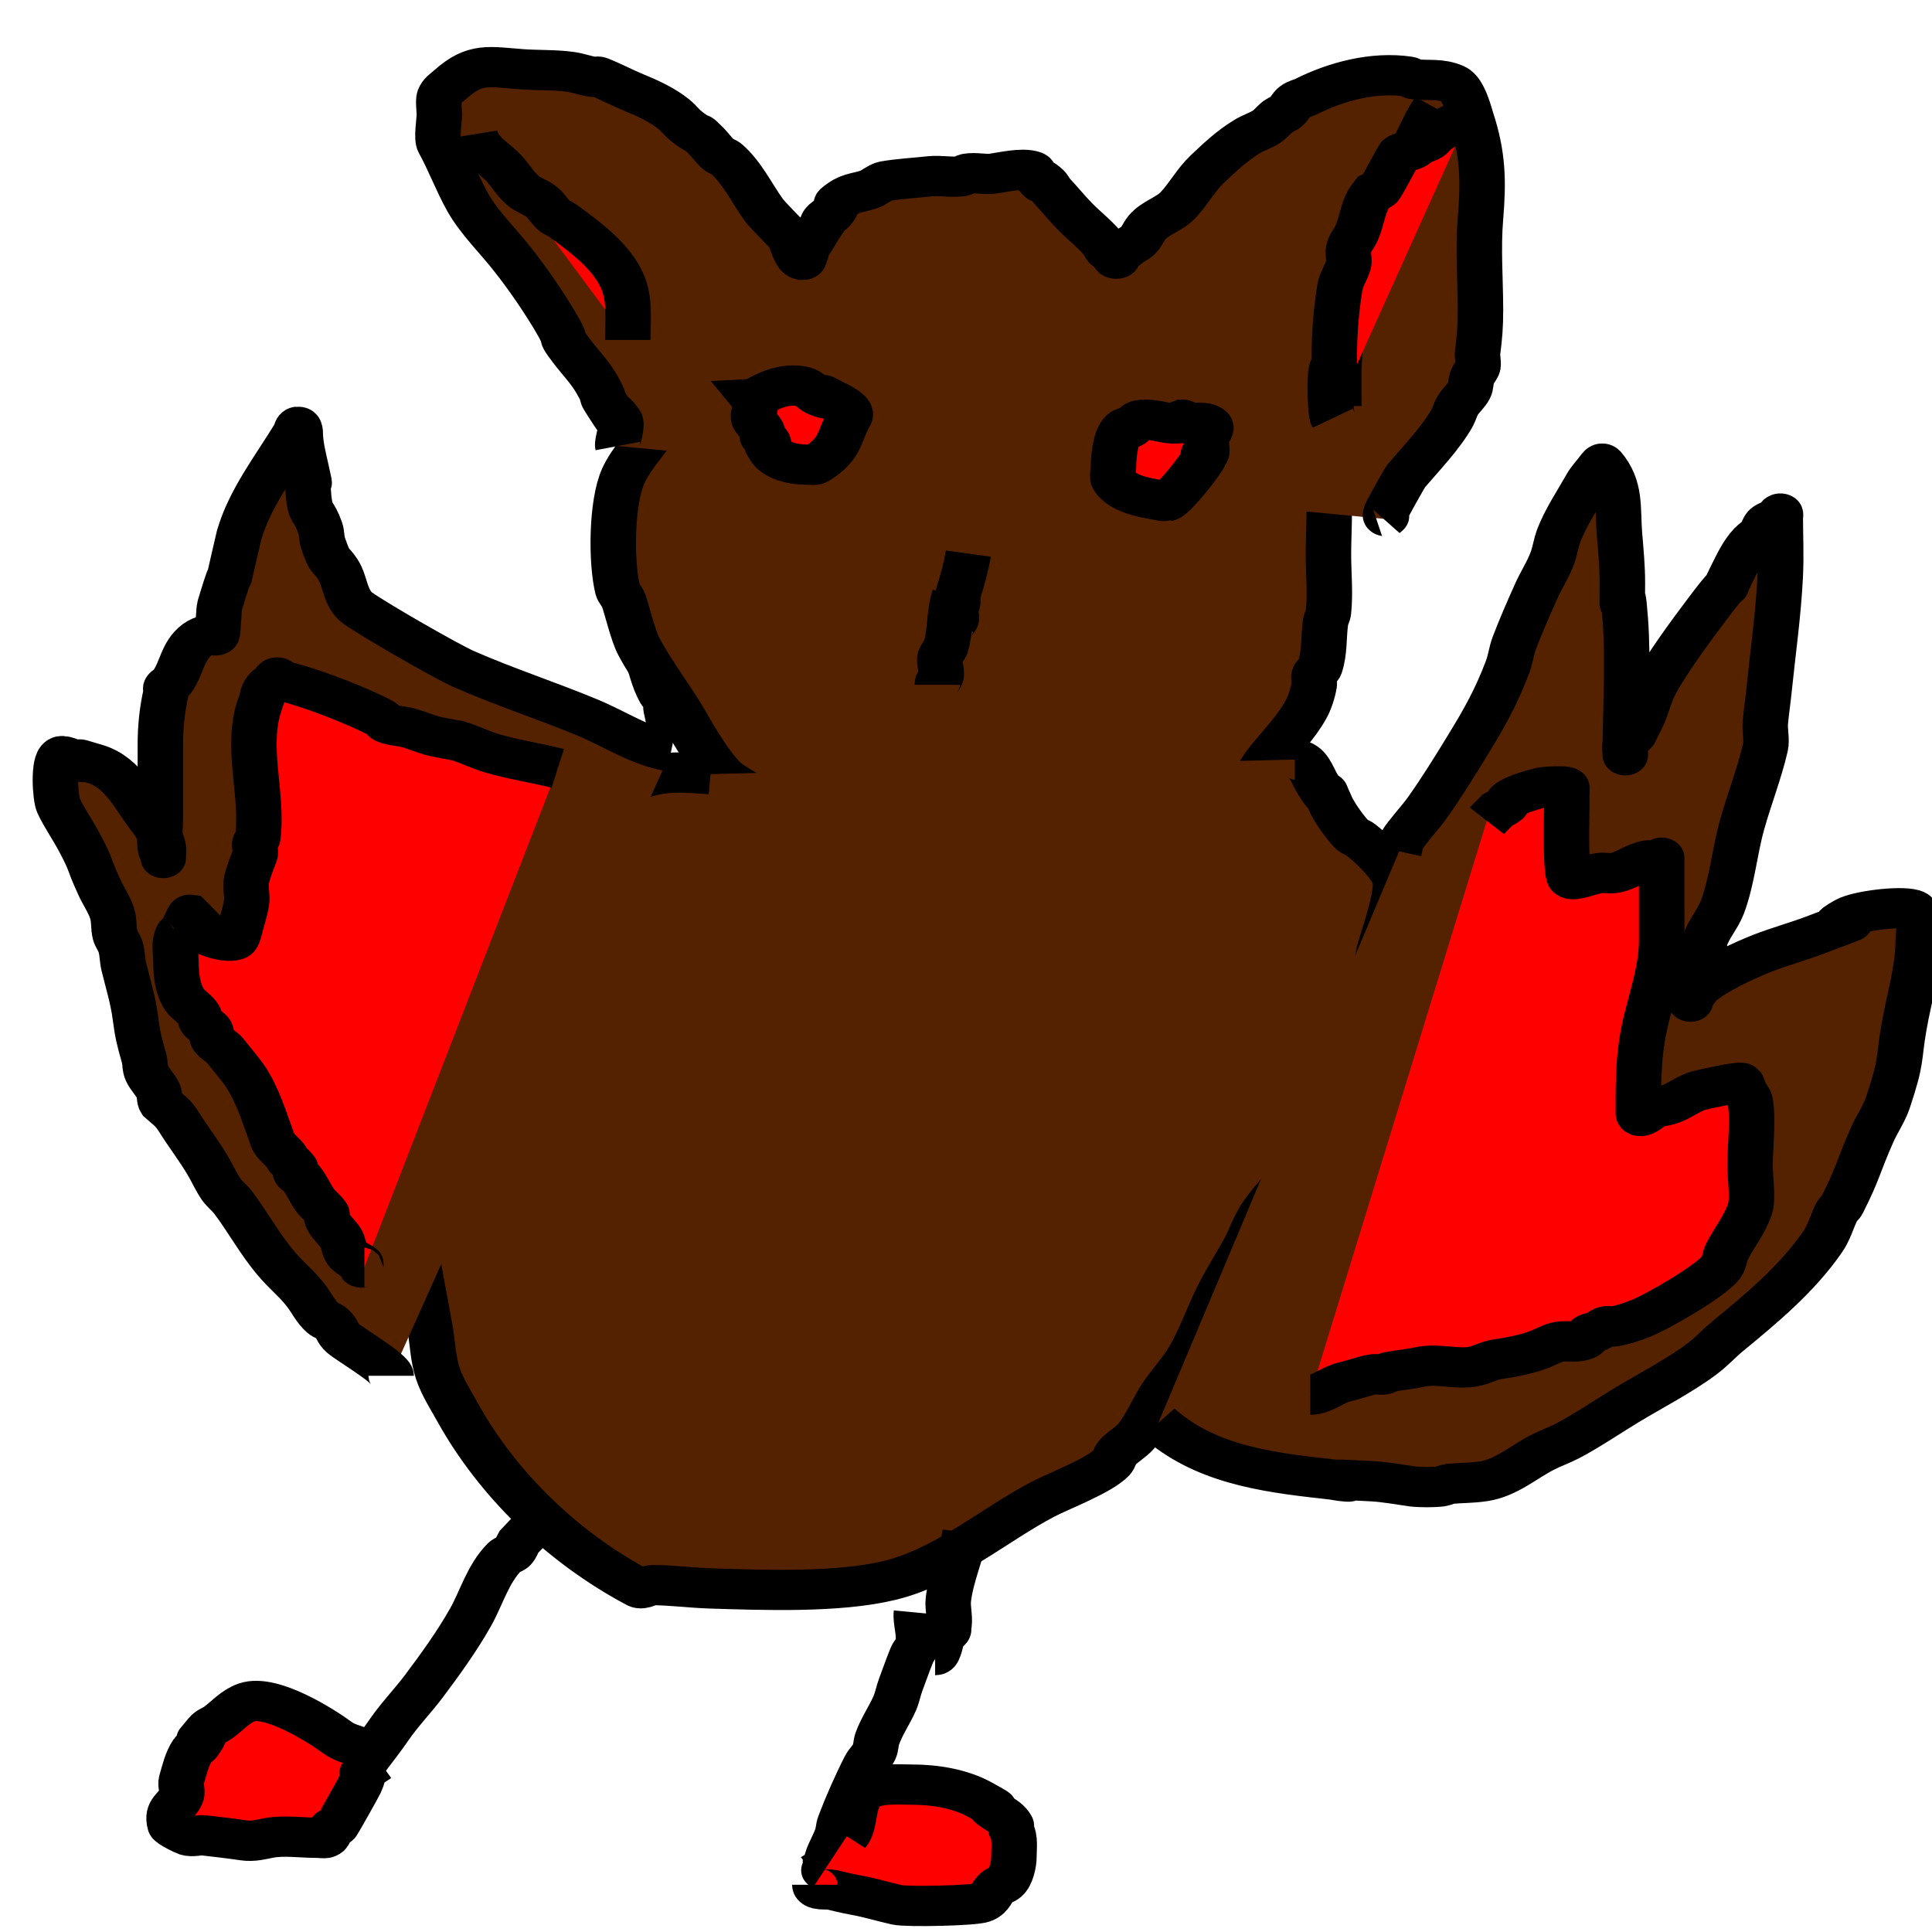 <?xml version="1.0" encoding="UTF-8" standalone="no"?>
<!-- Created with Inkscape (http://www.inkscape.org/) -->

<svg
   width="48"
   height="48"
   viewBox="0 0 12.7 12.7"
   version="1.1"
   id="svg6627"
   inkscape:version="1.2.2 (b0a8486541, 2022-12-01)"
   sodipodi:docname="bird5.svg"
   xmlns:inkscape="http://www.inkscape.org/namespaces/inkscape"
   xmlns:sodipodi="http://sodipodi.sourceforge.net/DTD/sodipodi-0.dtd"
   xmlns="http://www.w3.org/2000/svg"
   xmlns:svg="http://www.w3.org/2000/svg">
  <sodipodi:namedview
     id="namedview6629"
     pagecolor="#ffffff"
     bordercolor="#999999"
     borderopacity="1"
     inkscape:showpageshadow="0"
     inkscape:pageopacity="0"
     inkscape:pagecheckerboard="0"
     inkscape:deskcolor="#d1d1d1"
     inkscape:document-units="px"
     showgrid="false"
     inkscape:zoom="16"
     inkscape:cx="19.28125"
     inkscape:cy="24.46875"
     inkscape:window-width="1918"
     inkscape:window-height="1036"
     inkscape:window-x="0"
     inkscape:window-y="18"
     inkscape:window-maximized="1"
     inkscape:current-layer="layer1" />
  <defs
     id="defs6624" />
  <g
     inkscape:label="Layer 1"
     inkscape:groupmode="layer"
     id="layer1">
    <g
       id="g7165"
       transform="matrix(1.128,0,0,0.999,0.383,-0.109)">
      <path
         style="fill:#552200;stroke:#000000;stroke-width:0.265"
         d="m 3.559,4.958 c 0.011,-0.067 -0.006,-0.123 -0.017,-0.186 -0.003,-0.016 0.005,-0.034 0,-0.05 -0.006,-0.019 -0.024,-0.032 -0.033,-0.05 -0.04,-0.08 -0.058,-0.18 -0.083,-0.265 -0.01,-0.034 -0.015,-0.069 -0.033,-0.099 -0.008,-0.013 -0.026,-0.019 -0.033,-0.033 -0.009,-0.018 -0.044,-0.196 -0.05,-0.232 -0.023,-0.14 4.63e-5,-0.328 0.033,-0.461 0.004,-0.016 -0.004,-0.033 0,-0.049 0.01,-0.04 0.042,-0.077 0.049,-0.116 0.008,-0.039 0.007,-0.077 0.017,-0.116 0.05,-0.202 0.232,-0.198 0.397,-0.198 0.055,0 0.107,7.937e-4 0.132,0.048 0.005,0.01 0.012,-0.006 0.008,-0.007 -0.021,-0.006 -0.243,-0.05 -0.251,-0.046 -0.036,0.018 -1.54e-4,0.017 -0.017,0.049 -0.002,0.005 -0.013,-0.004 -0.017,0 -0.026,0.026 -0.015,0.063 -0.028,0.084 -0.015,0.026 -0.044,0.023 -0.065,0.033 -0.031,0.014 -0.056,0.045 -0.087,0.062 -0.004,0.002 -0.011,-0.004 -0.014,0 -0.005,0.006 -0.011,0.042 -0.017,0.047 -0.004,0.004 -0.011,-0.002 -0.016,0 -0.064,0.033 0.015,-3.705e-4 -0.016,0.033 -0.009,0.009 -0.038,0.02 -0.044,0.029 -0.013,0.017 0.005,0.027 -0.016,0.049"
         id="path6757" />
      <path
         style="fill:#552200;stroke:#000000;stroke-width:0.265"
         d="m 5.4,5.626 c -0.171,0.02 -0.347,-0.004 -0.518,0.017 -0.008,9.26e-4 -0.009,0.015 -0.017,0.017 C 4.823,5.667 4.67,5.643 4.658,5.64 4.559,5.619 4.496,5.574 4.403,5.53 4.23,5.448 4.067,5.36 3.912,5.247 3.826,5.185 3.706,4.952 3.659,4.858 3.574,4.69 3.463,4.533 3.383,4.362 3.348,4.287 3.314,4.119 3.294,4.058 3.286,4.034 3.266,4.014 3.26,3.989 3.221,3.81 3.222,3.418 3.293,3.24 3.341,3.121 3.433,3.019 3.493,2.907 c 0.015,-0.028 0.02,-0.061 0.036,-0.089 0.061,-0.11 0.172,-0.178 0.268,-0.251 0.019,-0.014 0.033,-0.033 0.05,-0.05 0.03,-0.03 0.055,-0.064 0.089,-0.089 C 3.966,2.407 4.003,2.397 4.036,2.378 4.163,2.306 4.23,2.159 4.328,2.051 4.43,1.939 4.619,1.798 4.763,1.736 c 0.067,-0.029 0.131,-0.005 0.198,-0.017 0.231,-0.038 0.459,-0.007 0.689,0.034 0.034,0.006 0.068,0.011 0.102,0.017 0.041,0.012 0.081,0.027 0.123,0.035 0.049,0.01 0.099,0.015 0.149,0.019 0.029,0.002 0.058,-0.007 0.086,0 0.22,0.053 0.643,0.291 0.804,0.452 0.144,0.144 0.362,0.508 0.404,0.693 0.009,0.039 0.006,0.081 0.017,0.119 0.006,0.024 0.026,0.043 0.033,0.066 0.01,0.03 0.033,0.186 0.034,0.202 0.01,0.132 0,0.268 0,0.401 0,0.125 0.012,0.256 0,0.38 -0.002,0.023 -0.014,0.044 -0.017,0.066 -0.012,0.099 -0.004,0.199 -0.033,0.298 -0.006,0.019 -0.028,0.03 -0.033,0.05 -0.006,0.021 0.003,0.044 0,0.066 -0.007,0.049 -0.027,0.121 -0.05,0.165 -0.057,0.115 -0.141,0.211 -0.215,0.314 -0.07,0.099 -0.114,0.218 -0.183,0.316 -0.072,0.102 -0.19,0.187 -0.299,0.249 -0.15,0.086 -0.734,5.8e-6 -0.908,-0.035 -0.045,-0.009 -0.103,5.292e-4 -0.149,0 -0.192,-0.002 -0.04,0.002 -0.246,-0.017 -0.056,-0.005 -0.109,0.011 -0.161,-0.015"
         id="path6761" />
      <path
         style="fill:#552200;stroke:#000000;stroke-width:0.265"
         d="M 3.261,3.044 C 3.254,3.011 3.295,2.906 3.272,2.871 3.175,2.728 3.312,2.974 3.206,2.789 3.135,2.665 3.211,2.782 3.14,2.64 3.101,2.562 3.043,2.495 2.995,2.424 2.899,2.281 2.989,2.398 2.89,2.212 2.82,2.081 2.736,1.943 2.651,1.821 2.565,1.696 2.454,1.576 2.386,1.44 2.325,1.317 2.278,1.174 2.221,1.059 c -0.019,-0.038 0,-0.156 0,-0.198 0,-0.019 -0.008,-0.09 0,-0.116 0.014,-0.04 0.034,-0.05 0.066,-0.082 0.144,-0.144 0.221,-0.114 0.417,-0.098 0.085,0.007 0.197,0.003 0.281,0.017 0.045,0.007 0.087,0.026 0.132,0.033 0.011,0.002 0.023,-0.005 0.033,0 0.071,0.032 0.137,0.072 0.208,0.105 0.07,0.032 0.144,0.071 0.205,0.12 0.062,0.05 0.059,0.069 0.116,0.116 0.081,0.068 0.021,-0.006 0.099,0.083 0.023,0.027 0.042,0.058 0.067,0.084 0.014,0.014 0.036,0.019 0.05,0.033 0.091,0.091 0.148,0.227 0.215,0.332 0.024,0.038 0.127,0.151 0.149,0.182 0.017,0.025 0.038,0.155 0.082,0.149 0.009,-0.001 0.022,-0.077 0.028,-0.086 0.031,-0.047 0.053,-0.1 0.083,-0.149 0.005,-0.041 0.048,-0.052 0.066,-0.083 0.043,-0.071 -0.015,-0.031 0.05,-0.083 0.055,-0.044 0.103,-0.04 0.165,-0.066 0.015,-0.006 0.06,-0.045 0.083,-0.05 0.085,-0.017 0.178,-0.022 0.265,-0.033 0.06,-0.007 0.122,0.009 0.182,0 0.012,-0.002 0.021,-0.014 0.033,-0.017 0.048,-0.01 0.101,0.007 0.149,0 0.06,-0.009 0.17,-0.04 0.232,-0.017 0.011,0.004 0.009,0.022 0.015,0.031 0.087,0.116 -0.02,-0.036 0.065,0.049 0.014,0.014 0.02,0.034 0.033,0.05 0.045,0.054 0.086,0.112 0.132,0.165 0.054,0.063 0.116,0.116 0.165,0.182 0.012,0.016 0.013,0.039 0.033,0.05 0.023,0.011 0.015,-0.02 0.033,0.016 0.003,0.006 -0.008,0.037 0.016,0.033 0.008,-0.001 0.006,-0.015 0.011,-0.021 0.015,-0.017 0.031,-0.033 0.048,-0.048 C 6.249,1.722 6.276,1.711 6.294,1.69 6.315,1.666 6.325,1.633 6.344,1.607 6.394,1.54 6.474,1.521 6.527,1.457 6.587,1.385 6.632,1.29 6.696,1.222 6.767,1.146 6.839,1.069 6.925,1.01 6.961,0.984 7.004,0.97 7.04,0.944 7.066,0.925 7.083,0.898 7.106,0.877 7.122,0.864 7.142,0.858 7.156,0.844 7.176,0.825 7.185,0.796 7.206,0.778 7.224,0.762 7.25,0.757 7.272,0.745 7.444,0.647 7.664,0.579 7.867,0.613 c 0.012,0.002 0.021,0.015 0.033,0.017 0.085,0.012 0.151,-0.007 0.232,0.033 0.058,0.029 0.094,0.195 0.101,0.219 0.071,0.243 0.073,0.42 0.055,0.665 -0.015,0.198 0,0.404 0,0.603 0,0.107 -0.005,0.177 -0.017,0.281 -0.003,0.023 0.009,0.075 0,0.098 -0.009,0.022 -0.025,0.042 -0.032,0.065 -0.009,0.027 -0.005,0.057 -0.017,0.083 -0.016,0.036 -0.047,0.064 -0.066,0.099 -0.014,0.026 -0.02,0.056 -0.033,0.083 C 8.054,2.995 7.947,3.119 7.855,3.241 7.845,3.255 7.744,3.46 7.74,3.473 c -0.02,0.061 0.022,0.011 -0.017,0.05"
         id="path6765" />
      <path
         style="fill:#552200;stroke:#000000;stroke-width:0.265"
         d="M 3.801,5.203 C 3.584,5.186 3.484,5.176 3.272,5.289 3.148,5.356 3.12,5.348 3.029,5.44 2.929,5.539 2.861,5.673 2.784,5.79 2.713,5.895 2.654,6.008 2.582,6.112 2.555,6.152 2.516,6.184 2.489,6.224 2.414,6.336 2.371,6.47 2.307,6.588 2.294,6.613 2.27,6.631 2.257,6.655 2.071,6.988 2.07,7.561 2.07,7.943 c 0,0.09 -0.01,0.181 0,0.271 0.023,0.214 0.064,0.426 0.097,0.638 0.015,0.098 0.017,0.199 0.045,0.294 0.027,0.092 0.076,0.176 0.118,0.262 0.23,0.465 0.604,0.88 1.05,1.148 0.025,0.015 0.057,-0.017 0.086,-0.017 0.111,0.001 0.222,0.018 0.334,0.022 0.312,0.011 0.745,0.029 1.042,-0.052 0.337,-0.092 0.605,-0.363 0.898,-0.536 0.092,-0.054 0.326,-0.154 0.399,-0.24 0.016,-0.019 0.017,-0.047 0.033,-0.066 0.032,-0.039 0.078,-0.067 0.109,-0.107 C 6.328,9.502 6.394,9.343 6.429,9.283 6.483,9.192 6.552,9.111 6.599,9.017 6.663,8.889 6.704,8.75 6.763,8.619 6.809,8.517 6.864,8.419 6.913,8.319 6.952,8.237 6.976,8.148 7.026,8.072 7.135,7.904 7.277,7.759 7.386,7.59 7.474,7.454 7.569,7.118 7.597,6.985 7.639,6.783 7.66,6.576 7.696,6.373 7.708,6.306 7.821,5.966 7.787,5.882 7.752,5.793 7.654,5.692 7.588,5.633 7.573,5.62 7.55,5.615 7.538,5.6 7.493,5.544 7.454,5.482 7.422,5.418 7.33,5.188 7.452,5.471 7.339,5.269 7.305,5.207 7.284,5.107 7.206,5.107"
         id="path6767" />
      <path
         style="fill:#552200;stroke:#000000;stroke-width:0.265"
         d="m 7.814,5.711 c 0.006,-0.024 0.005,-0.051 0.017,-0.073 C 7.86,5.582 7.94,5.486 7.979,5.423 8.06,5.294 8.139,5.151 8.21,5.019 8.313,4.83 8.38,4.695 8.447,4.495 8.463,4.446 8.468,4.394 8.484,4.344 8.522,4.231 8.565,4.12 8.609,4.009 8.64,3.928 8.684,3.856 8.71,3.772 8.723,3.728 8.729,3.681 8.743,3.637 8.783,3.517 8.853,3.4 8.909,3.288 8.927,3.252 8.953,3.222 8.975,3.189 8.979,3.184 8.996,3.156 8.999,3.16 c 0.11,0.145 0.087,0.295 0.099,0.462 0.008,0.111 0.017,0.211 0.017,0.323 0,0.341 -0.006,-0.11 0.017,0.239 0.019,0.295 0,0.599 0,0.895 0,0.003 0,-0.006 0,-0.009 0,-0.021 -0.008,-0.044 0,-0.063 C 9.143,4.982 9.166,4.964 9.183,4.942 9.201,4.901 9.22,4.861 9.236,4.82 9.258,4.762 9.271,4.701 9.295,4.643 9.358,4.496 9.53,4.236 9.613,4.112 9.801,3.829 9.666,4.082 9.753,3.885 9.786,3.812 9.816,3.734 9.869,3.671 c 0.015,-0.018 0.036,-0.031 0.05,-0.05 0.014,-0.02 0.018,-0.047 0.033,-0.066 0.016,-0.02 0.064,-0.031 0.083,-0.05 0.004,-0.004 0,-0.022 0,-0.016 0,0.136 0.006,0.275 0,0.41 -0.011,0.256 -0.044,0.514 -0.067,0.769 -0.006,0.066 -0.015,0.131 -0.02,0.196 -0.004,0.055 0.011,0.111 0,0.165 -0.034,0.167 -0.094,0.34 -0.135,0.505 -0.045,0.18 -0.057,0.369 -0.116,0.546 -0.026,0.077 -0.08,0.143 -0.102,0.221 -0.009,0.032 0.007,0.067 0,0.1 -0.005,0.024 -0.025,0.043 -0.033,0.066 -0.019,0.056 -0.05,0.172 -0.05,0.232 0,0.005 -0.002,-0.01 0,-0.014 0.006,-0.015 0.046,-0.076 0.05,-0.079 C 9.646,6.522 9.823,6.43 9.93,6.382 10.03,6.338 10.137,6.305 10.238,6.262 c 0.467,-0.2 -0.037,0.022 0.188,-0.118 0.065,-0.041 0.303,-0.075 0.38,-0.05 0.057,0.019 0.033,0.17 0.033,0.198 0,0.197 -0.053,0.379 -0.083,0.576 -0.034,0.221 -0.009,0.209 -0.094,0.497 -0.022,0.073 -0.063,0.139 -0.091,0.21 -0.085,0.217 -0.08,0.249 -0.175,0.461 -0.008,0.019 -0.026,0.032 -0.034,0.051 -0.027,0.064 -0.045,0.139 -0.083,0.198 C 10.132,8.524 9.93,8.715 9.726,8.904 9.676,8.951 9.633,9.005 9.581,9.049 9.454,9.158 9.271,9.265 9.132,9.36 9.054,9.413 8.893,9.534 8.794,9.591 c -0.048,0.028 -0.1,0.048 -0.147,0.076 -0.109,0.063 -0.211,0.167 -0.341,0.189 -0.071,0.012 -0.121,0.009 -0.198,0.017 -0.017,0.002 -0.032,0.014 -0.05,0.017 -0.044,0.006 -0.12,0.006 -0.165,0 C 7.816,9.878 7.738,9.861 7.66,9.856 7.132,9.821 7.785,9.89 7.375,9.838 7.018,9.794 6.674,9.735 6.411,9.471"
         id="path6769" />
      <path
         style="fill:#552200;stroke:#000000;stroke-width:0.265"
         d="M 3.571,5.054 C 3.391,5.02 3.249,4.908 3.087,4.832 2.847,4.719 2.597,4.628 2.36,4.51 2.258,4.458 1.859,4.2 1.747,4.112 1.67,4.05 1.676,3.939 1.63,3.857 1.579,3.769 1.589,3.831 1.544,3.686 1.533,3.654 1.537,3.618 1.527,3.585 1.487,3.457 1.471,3.501 1.46,3.386 1.441,3.178 1.486,3.398 1.443,3.183 1.428,3.108 1.41,3.028 1.41,2.952 c 0,-0.012 -0.007,-0.043 -0.015,-0.033 -0.009,0.012 -0.009,0.028 -0.016,0.041 -0.117,0.216 -0.263,0.428 -0.325,0.67 -0.112,0.539 -0.001,0.043 -0.112,0.46 -0.008,0.028 -0.01,0.185 -0.017,0.195 -0.009,0.014 -0.034,-0.005 -0.049,0 -0.024,0.007 -0.047,0.017 -0.066,0.033 -0.089,0.076 -0.089,0.192 -0.149,0.281 -0.009,0.013 -0.026,0.019 -0.033,0.033 -0.005,0.01 0.002,0.022 0,0.033 -0.023,0.116 -0.033,0.227 -0.033,0.347 0,0.154 0,0.309 0,0.463 0,0.072 -0.008,0.144 0,0.215 0.003,0.028 0.017,0.037 0.017,0.065 0,0.003 0,-0.006 0,-0.009 0,-0.021 0.004,-0.043 0,-0.064 C 0.6,5.624 0.581,5.567 0.546,5.517 0.453,5.388 0.382,5.191 0.214,5.136 0.013,5.068 0.231,5.142 0.115,5.119 0.103,5.117 0.03,5.076 0.016,5.086 -0.033,5.118 -0.017,5.362 9.34752e-4,5.408 0.036,5.494 0.087,5.574 0.126,5.658 0.202,5.821 0.165,5.763 0.24,5.948 c 0.023,0.058 0.057,0.111 0.074,0.171 0.013,0.046 0.007,0.095 0.017,0.141 0.007,0.029 0.026,0.054 0.033,0.083 0.01,0.04 0.009,0.082 0.017,0.122 0.024,0.112 0.055,0.223 0.068,0.338 0.013,0.113 0.023,0.158 0.051,0.269 0.008,0.033 0.004,0.068 0.017,0.099 0.016,0.041 0.049,0.075 0.066,0.116 0.011,0.026 0.003,0.058 0.017,0.083 0.05,0.05 0.068,0.06 0.1,0.116 0.055,0.1 0.118,0.191 0.171,0.292 0.027,0.051 0.048,0.106 0.078,0.156 0.019,0.031 0.049,0.056 0.069,0.086 0.088,0.131 0.156,0.276 0.252,0.403 0.062,0.083 0.118,0.129 0.173,0.21 0.035,0.051 0.056,0.106 0.1,0.15 0.014,0.014 0.036,0.019 0.05,0.033 0.039,0.039 0.027,0.06 0.066,0.099 0.042,0.042 0.281,0.199 0.281,0.247"
         id="path6771" />
      <path
         style="fill:#552200;stroke:#000000;stroke-width:0.265"
         d="m 5.001,10.72 c -0.007,0.065 0.024,0.147 0.007,0.212 -0.006,0.024 -0.025,0.043 -0.033,0.066 -0.024,0.066 -0.044,0.132 -0.066,0.198 -0.013,0.039 -0.019,0.081 -0.034,0.12 -0.032,0.082 -0.077,0.153 -0.103,0.237 -0.008,0.027 -0.006,0.057 -0.017,0.083 -0.012,0.03 -0.036,0.053 -0.05,0.083 -0.054,0.119 -0.109,0.26 -0.15,0.383 -0.009,0.027 -0.008,0.056 -0.017,0.083 -0.024,0.073 -0.066,0.137 -0.066,0.215 0,0.019 0.005,0.016 -0.009,0.016 -0.005,0 0.008,-0.007 0.008,-0.012 0,-0.016 0,-0.033 0,-0.049 0,-0.069 0.009,-0.036 -0.033,-0.099"
         id="path6773" />
      <path
         style="fill:#552200;stroke:#000000;stroke-width:0.265"
         d="m 2.765,10.159 c -0.027,0.032 -0.054,0.064 -0.081,0.096 -0.011,0.022 -0.017,0.047 -0.033,0.066 -0.013,0.015 -0.037,0.018 -0.05,0.033 -0.098,0.112 -0.134,0.268 -0.199,0.398 -0.078,0.156 -0.176,0.309 -0.273,0.455 -0.065,0.097 -0.14,0.184 -0.201,0.284 -0.078,0.13 -0.174,0.246 -0.234,0.385 -0.007,0.017 -0.066,0.149 -0.066,0.085"
         id="path6775" />
      <path
         style="fill:#ff0000;stroke:#000000;stroke-width:0.265"
         d="m 5.285,10.193 c -0.022,0.149 -0.082,0.29 -0.098,0.442 -0.006,0.056 0.015,0.132 0,0.187 0.01,0.03 -0.027,0.031 -0.033,0.05 -0.007,0.022 -0.023,0.128 -0.044,0.128"
         id="path6777" />
      <path
         style="fill:#ff0000;stroke:#000000;stroke-width:0.265"
         d="m 4.054,2.734 c 0.028,0.038 -0.014,0.093 0,0.134 0.009,0.026 0.042,0.052 0.05,0.083 0.003,0.011 -0.005,0.023 0,0.033 0.007,0.014 0.026,0.019 0.033,0.033 0.005,0.01 0,0.022 0,0.033 0.006,0.011 0.01,0.023 0.017,0.033 0.039,0.059 0.131,0.083 0.198,0.083 0.001,0 0.056,0.004 0.062,0 0.154,-0.109 0.13,-0.18 0.198,-0.314 0.026,-0.051 -0.082,-0.1 -0.108,-0.116 -0.123,-0.074 0.051,0.03 -0.066,-0.017 -0.039,-0.015 -0.059,-0.056 -0.099,-0.066 -0.105,-0.026 -0.202,0.026 -0.284,0.081 z"
         id="path6779" />
      <path
         style="fill:#ff0000;stroke:#000000;stroke-width:0.265"
         d="m 6.711,2.909 c -0.039,-0.006 -0.077,-0.014 -0.116,-0.017 -0.044,-0.003 -0.089,0.009 -0.132,0 -0.051,-0.01 -0.111,-0.03 -0.165,-0.017 -0.023,0.006 -0.029,0.039 -0.05,0.05 -0.01,0.005 -0.024,-0.006 -0.033,0 -0.055,0.036 -0.066,0.197 -0.066,0.262 0,0.019 -0.009,0.063 0,0.08 0.035,0.067 0.115,0.098 0.182,0.115 0.015,0.004 0.124,0.028 0.128,0.027 0.042,-0.014 0.2,-0.243 0.215,-0.281 0.004,-0.01 -0.005,-0.023 0,-0.033 0.002,-0.005 0.011,0.003 0.015,0 0.012,-0.008 -0.004,-0.084 0,-0.102 0.006,-0.028 0.043,-0.064 0.022,-0.084 -0.03,-0.03 -0.085,-0.011 -0.127,-0.021 -0.091,-0.021 0.022,-0.017 -0.066,-0.017"
         id="path6781" />
      <path
         style="fill:#ff0000;stroke:#000000;stroke-width:0.265"
         d="m 5.304,3.752 c -0.013,0.083 -0.037,0.184 -0.057,0.253 -0.013,0.045 0.006,0.061 -0.016,0.105 -0.011,0.021 0.011,0.059 0,0.08 -0.017,0.036 -0.032,0.033 -0.032,0.076"
         id="path6783" />
      <path
         style="fill:#ff0000;stroke:#000000;stroke-width:0.265"
         d="m 5.223,4.026 c -0.032,0.11 -0.022,0.227 -0.05,0.337 -0.006,0.024 -0.025,0.042 -0.033,0.066 -0.013,0.04 0.019,0.105 0,0.143 -0.012,0.024 -0.017,0.015 -0.017,0.043"
         id="path6785" />
      <path
         style="fill:#ff0000;stroke:#000000;stroke-width:0.265"
         d="m 8.021,0.817 c -0.058,0.094 -0.088,0.199 -0.143,0.295 -0.02,0.035 -0.048,0.064 -0.066,0.099 -0.016,0.032 -0.022,0.084 -0.033,0.116 -0.012,0.035 -0.037,0.064 -0.05,0.099 -0.059,0.162 -0.118,0.329 -0.165,0.496 -0.033,0.032 -0.008,0.08 -0.017,0.116 -0.002,0.008 -0.015,0.009 -0.017,0.017 -0.004,0.016 0.003,0.033 0,0.05 -0.01,0.05 -0.041,0.096 -0.05,0.149 -0.005,0.027 0.004,0.054 0,0.081 -0.024,0.146 -0.017,0.297 -0.017,0.446"
         id="path6787" />
      <path
         style="fill:#ff0000;stroke:#000000;stroke-width:0.265"
         d="m 2.428,0.992 c 0.02,0.109 0.12,0.158 0.18,0.238 0.032,0.043 0.06,0.094 0.099,0.132 0.026,0.026 0.07,0.044 0.099,0.066 0.037,0.027 0.053,0.07 0.083,0.099 0.014,0.014 0.034,0.02 0.05,0.033 0.133,0.11 0.281,0.232 0.347,0.397 0.048,0.12 0.033,0.259 0.033,0.389"
         id="path6789" />
      <path
         style="fill:#ff0000;stroke:#000000;stroke-width:0.265"
         d="m 8.213,0.891 c -0.071,0.019 -0.125,0.056 -0.181,0.098 -0.019,0.014 -0.029,0.039 -0.05,0.05 -0.158,0.079 0.047,-0.047 -0.083,0.05 -0.017,0.013 -0.071,0.022 -0.082,0.033 -0.008,0.008 -0.102,0.213 -0.116,0.231 -0.007,0.01 -0.022,0.011 -0.033,0.017 -0.011,0.017 -0.024,0.032 -0.033,0.05 -0.033,0.067 -0.04,0.146 -0.066,0.215 -0.023,0.061 -0.038,0.057 -0.05,0.116 -0.006,0.032 0.008,0.068 0,0.099 -0.012,0.05 -0.042,0.096 -0.05,0.148 -0.022,0.152 -0.033,0.308 -0.033,0.463 0,0.123 0.007,-0.011 -0.017,0.083 -0.011,0.044 -0.007,0.289 0.008,0.317"
         id="path6791" />
      <path
         style="fill:#ff0000;stroke:#000000;stroke-width:0.265"
         d="M 2.911,5.165 C 2.784,5.129 2.65,5.107 2.525,5.065 2.458,5.043 2.394,5.005 2.327,4.983 2.294,4.976 2.213,4.961 2.178,4.95 2.133,4.935 2.09,4.915 2.045,4.9 2.002,4.885 1.953,4.887 1.912,4.867 1.899,4.86 1.893,4.842 1.879,4.834 1.754,4.758 1.49,4.642 1.343,4.6 c -0.017,-0.005 -0.034,-0.009 -0.05,-0.017 -0.007,-0.003 -0.009,-0.016 -0.016,-0.016 -0.018,-8.731e-4 -0.017,0.033 -0.03,0.046 -0.004,0.004 -0.013,-0.004 -0.017,0 -0.014,0.014 -0.026,0.031 -0.033,0.049 -0.008,0.021 -0.009,0.045 -0.017,0.066 -0.096,0.288 0.016,0.597 -0.017,0.893 -0.001,0.012 -0.014,0.021 -0.017,0.033 -0.006,0.025 0.008,0.058 0,0.083 -0.018,0.053 -0.038,0.108 -0.049,0.164 -0.009,0.047 0.007,0.101 0,0.149 -0.007,0.048 -0.021,0.102 -0.033,0.149 -0.005,0.018 -0.016,0.089 -0.033,0.095 -0.042,0.017 -0.131,-0.011 -0.165,-0.033 -0.005,-0.003 0.002,-0.012 0,-0.017 -2.9898e-4,-6.086e-4 -0.098,-0.115 -0.099,-0.116 -0.006,-8.467e-4 -0.046,0.108 -0.048,0.112 -0.025,0.05 -0.013,-0.03 -0.033,0.05 -0.01,0.042 0,0.107 0,0.149 0,0.081 0.008,0.178 0.05,0.248 0.023,0.038 0.061,0.057 0.083,0.099 0.008,0.016 0.007,0.035 0.017,0.05 0.013,0.019 0.038,0.029 0.05,0.05 0.011,0.02 0.004,0.047 0.017,0.066 0.017,0.026 0.046,0.042 0.066,0.066 0.003,0.004 0.094,0.13 0.116,0.165 0.078,0.129 0.118,0.287 0.165,0.43 0.016,0.047 0.061,0.072 0.083,0.116 0.012,0.025 0.037,0.041 0.05,0.066 0.005,0.01 -0.005,0.023 0,0.033 0.007,0.014 0.024,0.021 0.033,0.033 0.033,0.045 0.052,0.103 0.083,0.149 0.02,0.029 0.049,0.052 0.066,0.083 0.005,0.01 -0.003,0.022 0,0.033 0.012,0.05 0.06,0.088 0.083,0.132 0.016,0.031 0.015,0.069 0.033,0.099 0.019,0.032 0.065,0.052 0.082,0.066 0.001,0.001 -0.001,0.023 0,0.024 0.004,0.006 0.014,0 0.021,0"
         id="path6793" />
      <path
         style="fill:#ff0000;stroke:#000000;stroke-width:0.265"
         d="m 8.325,5.51 c 0.021,-0.024 0.042,-0.048 0.063,-0.072 0.017,-0.011 0.036,-0.019 0.05,-0.033 0.009,-0.009 0.008,-0.024 0.017,-0.033 0.035,-0.035 0.152,-0.072 0.198,-0.083 0.018,-0.004 0.127,-0.01 0.138,0 0.003,0.003 0,0.036 0,0.039 0,0.028 0,0.055 0,0.083 0,0.07 -0.01,0.439 0.017,0.476 0.017,0.025 0.112,-0.023 0.172,-0.033 0.027,-0.005 0.055,0.004 0.083,0 0.069,-0.01 0.13,-0.069 0.198,-0.083 0.029,-0.006 0.083,0.024 0.083,-0.017 0,-0.005 0,0.01 0,0.015 0,0.021 0,0.042 0,0.063 0,0.033 0,0.066 0,0.099 0,0.121 0,0.243 0,0.364 0,0.224 -0.083,0.436 -0.114,0.656 -0.023,0.163 -0.022,0.32 -0.022,0.483 0,0.055 0.078,-0.027 0.089,-0.033 0.02,-0.01 0.044,-0.011 0.066,-0.017 0.077,-0.019 0.122,-0.074 0.198,-0.099 0.028,-0.009 0.241,-0.061 0.248,-0.05 0.01,0.015 0.01,0.034 0.017,0.05 0.01,0.023 0.029,0.042 0.033,0.066 0.021,0.118 0,0.302 0,0.43 0,0.074 0.019,0.214 0,0.281 C 9.828,8.169 9.768,8.248 9.724,8.346 9.71,8.378 9.71,8.417 9.691,8.447 9.634,8.535 9.325,8.739 9.216,8.787 c -0.042,0.019 -0.103,0.042 -0.149,0.05 -0.016,0.003 -0.034,-0.005 -0.05,0 -0.019,0.006 -0.032,0.024 -0.05,0.033 -0.016,0.008 -0.036,0.006 -0.05,0.017 -0.01,0.007 -0.006,0.027 -0.017,0.033 -0.047,0.028 -0.099,0.01 -0.149,0.017 -0.036,0.005 -0.086,0.037 -0.116,0.05 -0.081,0.035 -0.164,0.052 -0.248,0.066 -0.053,0.009 -0.094,0.04 -0.149,0.05 -0.095,0.016 -0.205,-0.023 -0.298,0 -0.06,0.015 -0.121,0.021 -0.182,0.033 -0.012,0.002 -0.021,0.015 -0.033,0.017 -0.022,0.004 -0.045,-0.005 -0.066,0 -0.056,0.012 -0.11,0.036 -0.165,0.05 -0.067,0.017 -0.128,0.083 -0.198,0.083"
         id="path6795" />
      <path
         style="fill:#ff0000;stroke:#000000;stroke-width:0.265"
         d="M 1.856,11.706 C 1.805,11.586 1.705,11.608 1.627,11.543 c -0.096,-0.08 -0.388,-0.288 -0.529,-0.232 -0.065,0.026 -0.113,0.089 -0.165,0.132 -0.023,0.019 -0.049,0.026 -0.066,0.05 -0.125,0.167 0.046,-0.06 -0.05,0.099 -0.008,0.013 -0.025,0.02 -0.033,0.033 -0.034,0.056 -0.05,0.135 -0.066,0.198 -0.008,0.031 0.008,0.068 0,0.099 -0.017,0.07 -0.095,0.082 -0.066,0.198 0.004,0.017 0.093,0.064 0.099,0.066 0.031,0.012 0.066,-0.004 0.099,0 0.077,0.01 0.154,0.02 0.232,0.033 0.053,0.009 0.099,-0.006 0.149,-0.017 0.087,-0.017 0.191,0 0.281,0 0.011,0 0.039,0.005 0.048,0 0.025,-0.012 0.018,-0.051 0.03,-0.062 0.009,-0.009 0.025,-0.007 0.033,-0.017 0.005,-0.006 0.124,-0.244 0.132,-0.264 0.006,-0.016 0.013,-0.033 0.017,-0.05 0.002,-0.011 -0.007,-0.025 0,-0.033 0.024,-0.029 0.057,-0.048 0.086,-0.071 z"
         id="path6797" />
      <path
         style="fill:#ff0000;stroke:#000000;stroke-width:0.265"
         d="m 4.595,12.192 c 0.058,-0.08 0.026,-0.217 0.099,-0.291 0.063,-0.063 0.202,-0.049 0.281,-0.049 0.134,0 0.281,0.027 0.396,0.099 0.186,0.116 -0.014,-0.002 0.099,0.083 0.035,0.026 0.062,0.041 0.083,0.083 0.005,0.009 -0.005,0.022 0,0.032 0.026,0.051 0.016,0.12 0.016,0.181 0,0.045 -0.016,0.132 -0.05,0.165 -0.014,0.014 -0.036,0.019 -0.05,0.033 -0.035,0.035 -0.033,0.074 -0.083,0.099 -0.044,0.022 -0.441,0.031 -0.499,0.016 -0.079,-0.02 -0.165,-0.05 -0.248,-0.066 -0.044,-0.009 -0.089,-0.022 -0.132,-0.033 -0.031,-0.008 -0.098,0.01 -0.098,-0.033"
         id="path6799" />
    </g>
  </g>
</svg>
